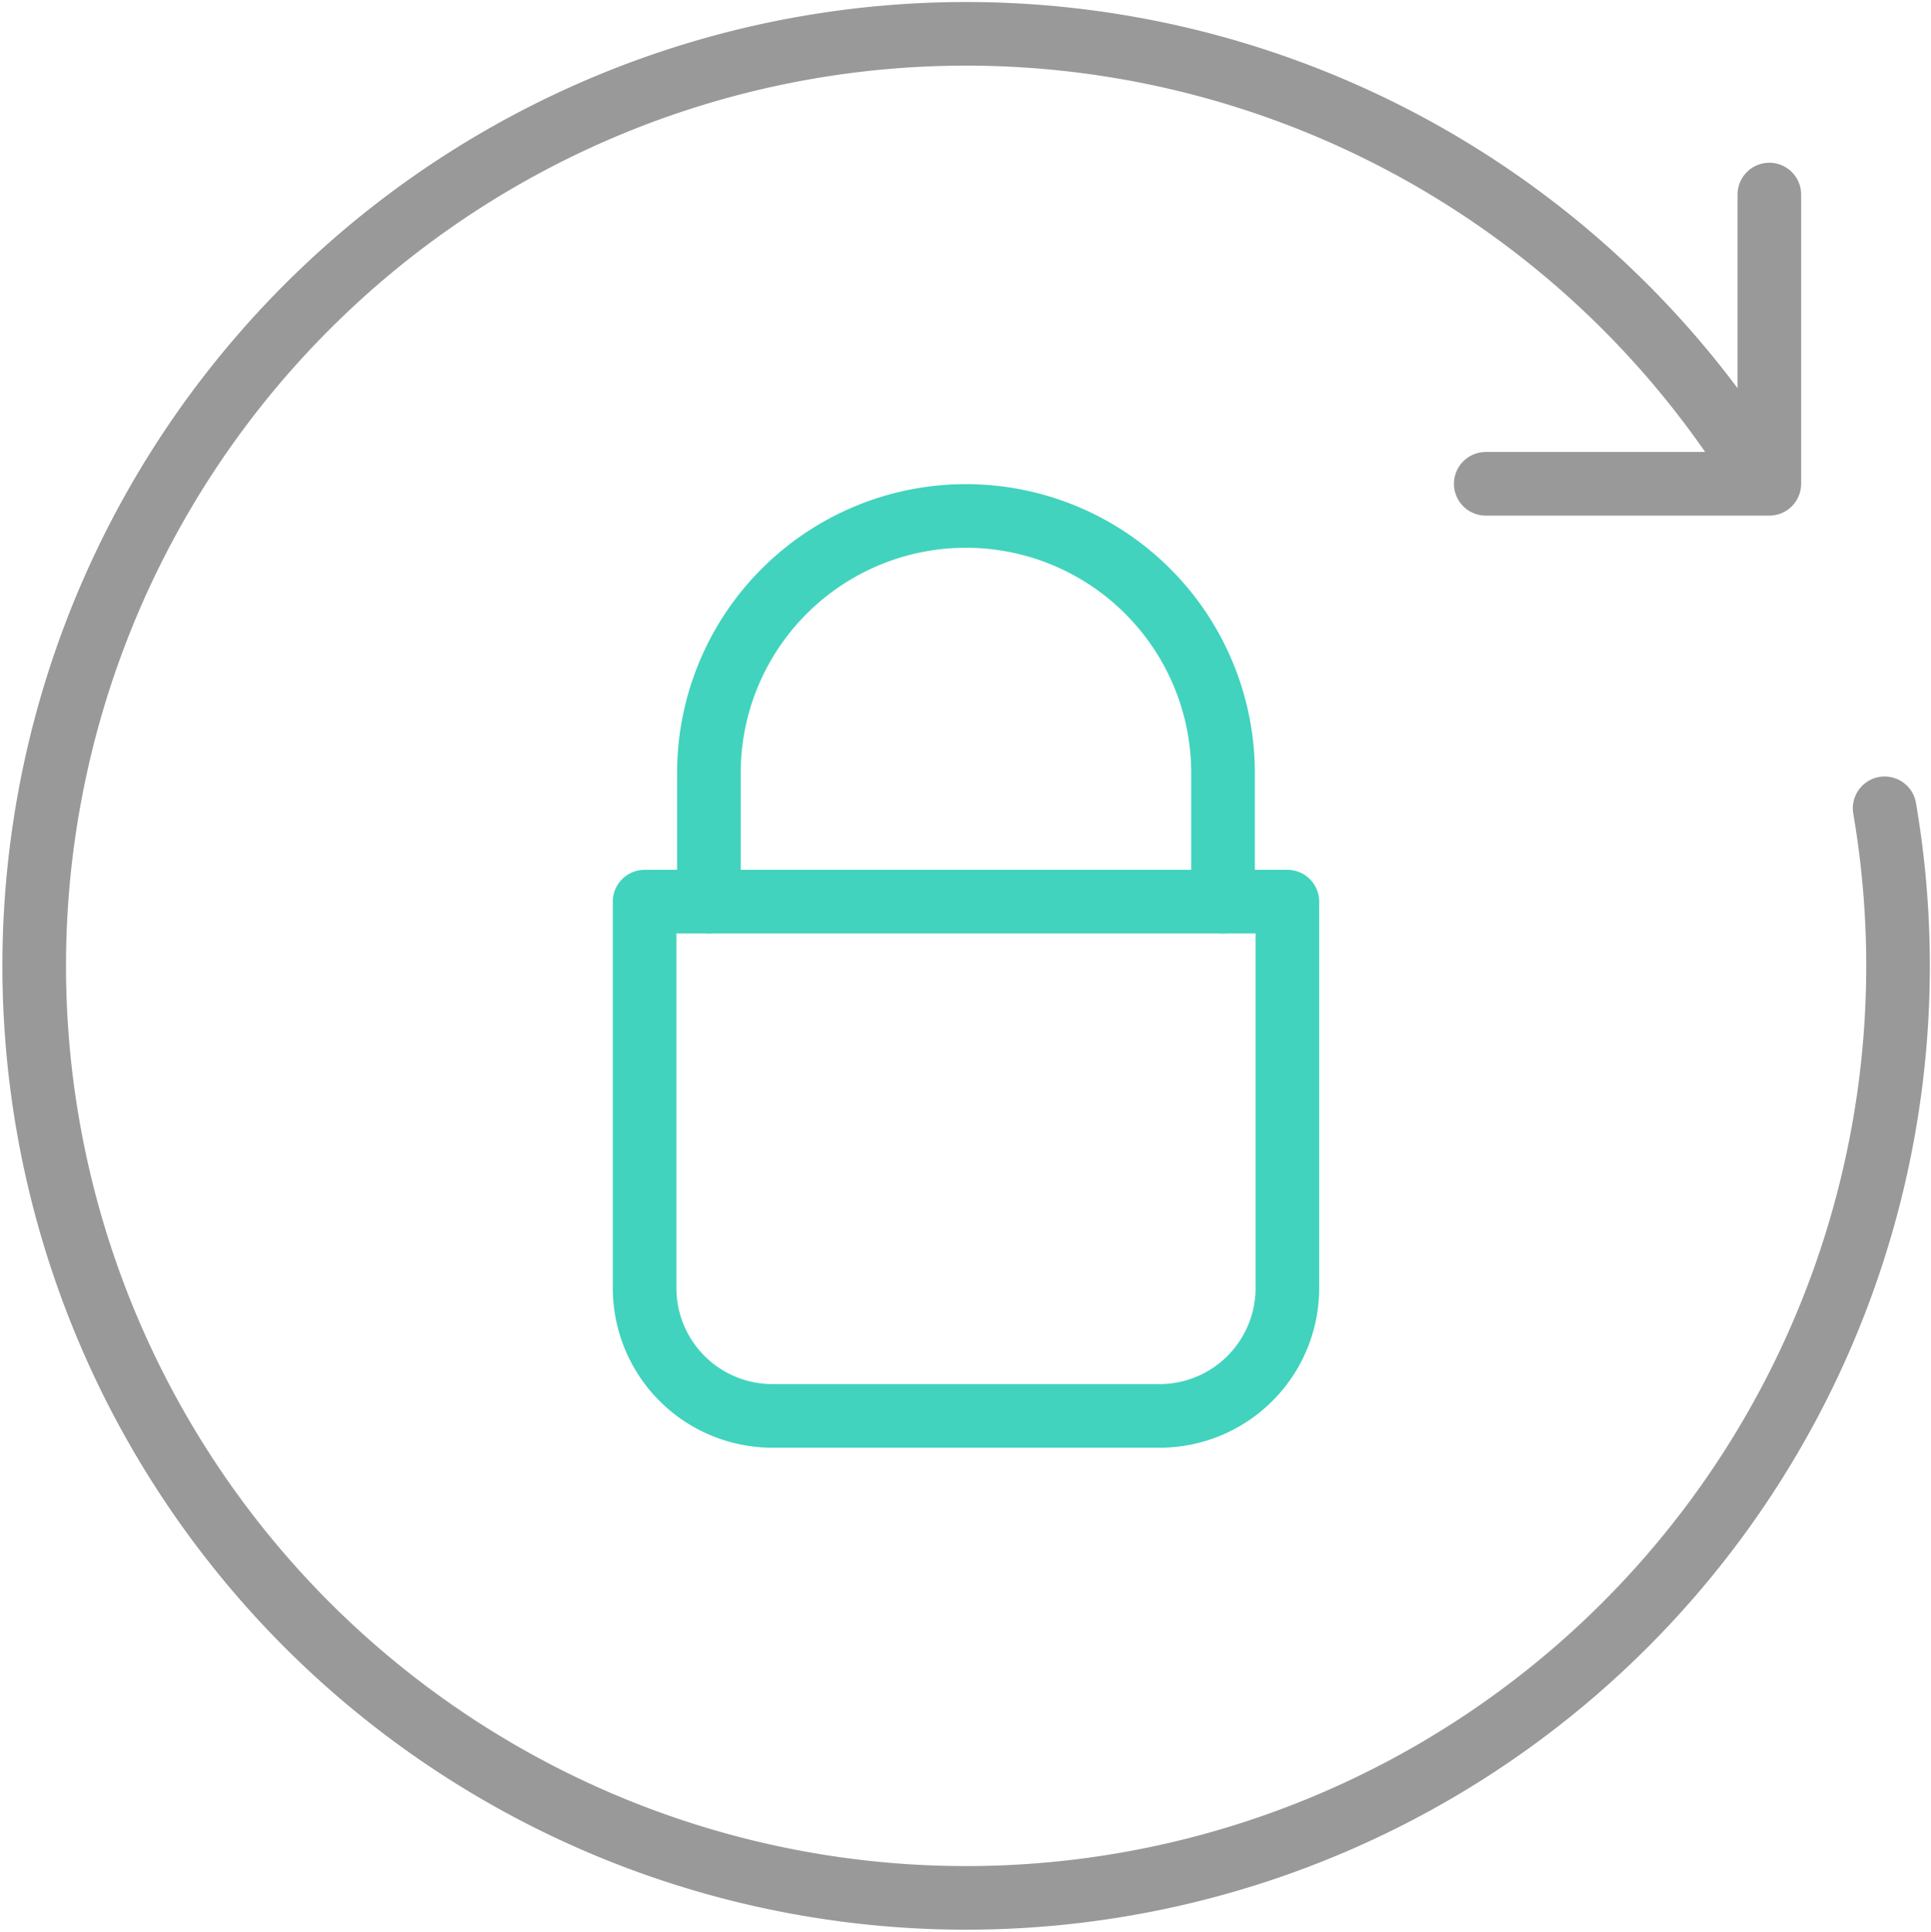 <svg xmlns="http://www.w3.org/2000/svg" width="60.712" height="60.728" viewBox="0 0 60.712 60.728"><defs><style>.a,.b{fill:none;stroke-linecap:round;stroke-linejoin:round;stroke-miterlimit:10;stroke-width:2px;}.a{stroke:#41d3bd;}.b{stroke:#999;}</style></defs><g transform="translate(1.071 1.066)"><path class="a" d="M22,133.125v-4.042A8.083,8.083,0,0,1,30.082,121h0a8.083,8.083,0,0,1,8.083,8.082v4.042" transform="translate(-0.783 -105.846)"/><path class="b" d="M59.183,130.345a29.3,29.3,0,1,1-4.118-10.713" transform="translate(-1 -106)"/><path class="a" d="M36.166,149.167H24.042A4.019,4.019,0,0,1,20,145.125V133H40.209v12.125a4.019,4.019,0,0,1-4.043,4.042Z" transform="translate(-0.804 -105.721)"/><path class="b" d="M46.174,120.093H55.09V111" transform="translate(-0.532 -105.95)"/></g></svg>